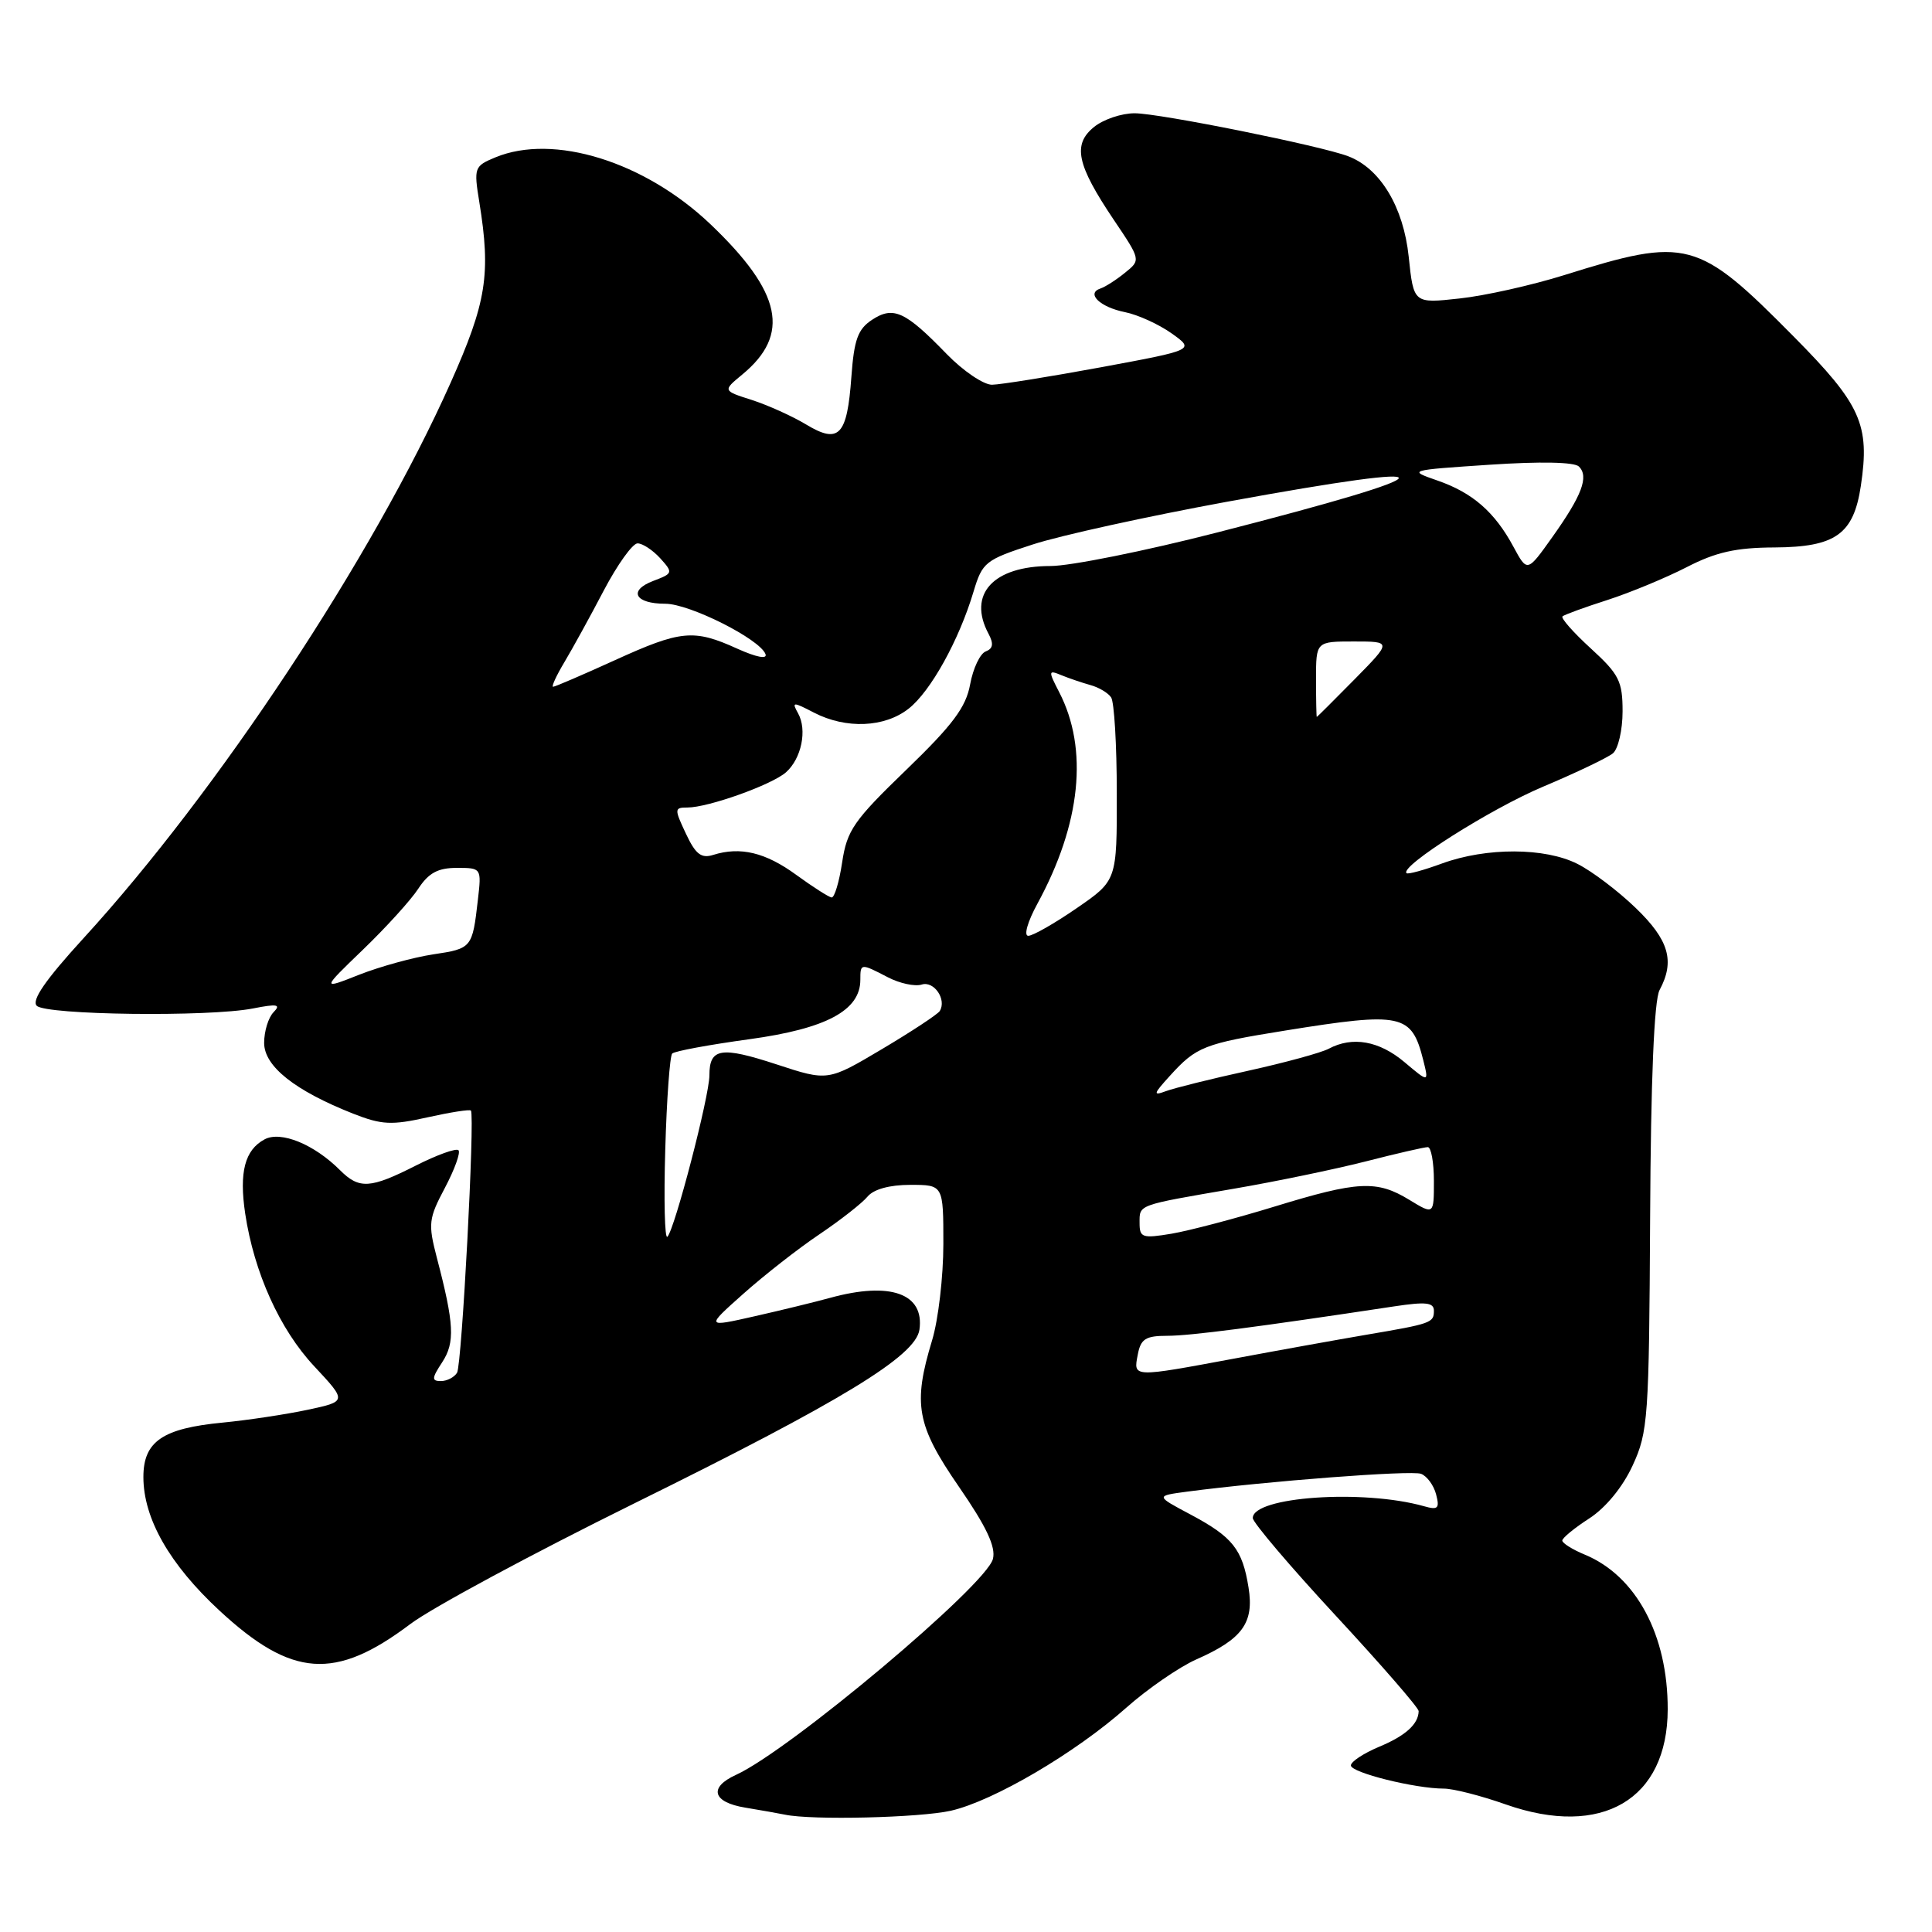 <?xml version="1.0" encoding="UTF-8" standalone="no"?>
<!DOCTYPE svg PUBLIC "-//W3C//DTD SVG 1.1//EN" "http://www.w3.org/Graphics/SVG/1.1/DTD/svg11.dtd" >
<svg xmlns="http://www.w3.org/2000/svg" xmlns:xlink="http://www.w3.org/1999/xlink" version="1.1" viewBox="0 0 256 256">
 <g >
 <path fill="currentColor"
d=" M 126.00 239.93 C 131.65 238.64 142.51 232.26 149.24 226.28 C 152.07 223.77 156.24 220.90 158.50 219.89 C 164.63 217.19 166.19 215.04 165.44 210.37 C 164.63 205.28 163.34 203.66 157.75 200.68 C 153.10 198.21 153.10 198.21 157.30 197.65 C 167.76 196.27 187.02 194.79 188.30 195.29 C 189.08 195.59 189.98 196.81 190.29 198.01 C 190.78 199.88 190.54 200.11 188.68 199.58 C 180.63 197.31 166.00 198.32 166.00 201.15 C 166.00 201.73 170.95 207.56 177.00 214.09 C 183.05 220.62 187.99 226.31 187.98 226.73 C 187.95 228.46 186.23 230.01 182.71 231.47 C 180.67 232.33 179.00 233.43 179.00 233.93 C 179.00 234.88 187.51 237.00 191.33 237.00 C 192.56 237.00 196.25 237.94 199.53 239.10 C 212.25 243.57 220.96 238.45 220.98 226.50 C 221.00 216.65 216.80 208.82 210.00 206.00 C 208.35 205.32 207.01 204.47 207.01 204.13 C 207.02 203.78 208.63 202.46 210.60 201.19 C 212.77 199.78 215.02 197.04 216.33 194.19 C 218.38 189.76 218.51 187.94 218.65 161.38 C 218.74 143.05 219.18 132.54 219.90 131.19 C 221.96 127.35 221.15 124.56 216.75 120.32 C 214.41 118.06 210.94 115.43 209.02 114.47 C 204.71 112.29 196.97 112.27 191.09 114.41 C 188.67 115.30 186.55 115.88 186.37 115.70 C 185.47 114.80 197.48 107.19 204.44 104.25 C 208.84 102.40 213.01 100.40 213.72 99.82 C 214.42 99.23 215.00 96.73 215.00 94.26 C 215.00 90.26 214.54 89.35 210.79 85.92 C 208.48 83.81 206.79 81.90 207.04 81.67 C 207.29 81.45 209.97 80.47 213.00 79.50 C 216.03 78.52 220.75 76.56 223.50 75.15 C 227.36 73.16 230.02 72.56 235.14 72.54 C 243.22 72.49 245.61 70.79 246.57 64.39 C 247.79 56.26 246.60 53.61 237.68 44.60 C 224.95 31.73 223.56 31.35 207.28 36.45 C 203.00 37.79 196.76 39.19 193.40 39.55 C 187.31 40.22 187.31 40.22 186.66 34.01 C 185.97 27.43 182.90 22.33 178.66 20.71 C 175.05 19.32 153.64 15.01 150.36 15.01 C 148.63 15.00 146.20 15.82 144.96 16.83 C 142.10 19.15 142.67 21.82 147.57 29.11 C 151.17 34.45 151.17 34.45 149.07 36.14 C 147.92 37.08 146.45 38.02 145.81 38.23 C 143.87 38.88 145.76 40.70 149.06 41.36 C 150.77 41.70 153.55 42.97 155.24 44.17 C 158.32 46.36 158.32 46.36 145.91 48.66 C 139.08 49.92 132.58 50.96 131.45 50.98 C 130.33 50.99 127.63 49.16 125.45 46.92 C 119.96 41.25 118.38 40.52 115.56 42.37 C 113.67 43.61 113.17 44.99 112.81 49.96 C 112.25 57.74 111.17 58.87 106.82 56.25 C 105.00 55.15 101.76 53.69 99.63 53.00 C 95.76 51.77 95.76 51.77 98.35 49.63 C 104.78 44.33 103.60 38.74 94.17 29.74 C 85.44 21.41 73.35 17.65 65.62 20.86 C 62.85 22.01 62.77 22.22 63.51 26.77 C 65.06 36.34 64.48 40.03 59.69 50.76 C 49.40 73.81 28.83 104.92 11.03 124.36 C 6.03 129.83 4.15 132.55 4.87 133.27 C 6.10 134.50 27.63 134.77 33.50 133.63 C 36.74 132.99 37.26 133.09 36.25 134.12 C 35.56 134.82 35.00 136.65 35.00 138.19 C 35.00 141.29 39.07 144.52 46.83 147.58 C 50.58 149.05 51.90 149.12 56.66 148.05 C 59.68 147.38 62.27 146.97 62.40 147.16 C 62.94 147.91 61.20 180.87 60.56 181.90 C 60.19 182.50 59.22 183.00 58.42 183.00 C 57.18 183.00 57.20 182.62 58.59 180.51 C 60.31 177.88 60.19 175.44 57.88 166.64 C 56.71 162.14 56.79 161.47 58.96 157.38 C 60.24 154.95 61.05 152.72 60.75 152.41 C 60.45 152.11 57.92 153.02 55.13 154.43 C 49.06 157.51 47.60 157.60 45.05 155.05 C 41.62 151.62 37.21 149.82 35.06 150.97 C 32.44 152.37 31.67 155.32 32.49 160.81 C 33.67 168.63 37.07 176.16 41.64 181.04 C 45.98 185.69 45.98 185.69 40.74 186.81 C 37.86 187.42 32.81 188.18 29.52 188.50 C 21.54 189.26 19.00 191.00 19.00 195.71 C 19.00 201.21 22.46 207.28 29.09 213.42 C 38.68 222.30 44.41 222.70 54.36 215.20 C 57.19 213.06 70.53 205.88 84.00 199.23 C 111.54 185.65 121.33 179.69 121.83 176.19 C 122.51 171.40 117.98 169.78 110.00 171.97 C 108.08 172.50 103.58 173.60 100.00 174.41 C 93.50 175.88 93.50 175.88 98.50 171.43 C 101.25 168.98 105.78 165.43 108.58 163.55 C 111.37 161.67 114.24 159.42 114.95 158.56 C 115.76 157.58 117.87 157.00 120.62 157.00 C 125.00 157.00 125.00 157.00 125.00 164.84 C 125.00 169.15 124.33 174.89 123.51 177.59 C 120.94 186.07 121.44 188.84 127.06 197.00 C 130.71 202.29 131.97 204.97 131.57 206.56 C 130.70 210.04 104.67 231.91 97.54 235.17 C 93.86 236.84 94.41 238.81 98.75 239.52 C 100.81 239.86 103.17 240.28 104.00 240.45 C 107.57 241.21 121.88 240.86 126.00 239.93 Z  M 150.76 179.50 C 151.15 177.41 151.80 177.00 154.68 177.00 C 157.70 177.00 166.43 175.87 184.75 173.10 C 188.93 172.47 190.00 172.58 190.00 173.68 C 190.00 175.28 189.67 175.40 181.00 176.87 C 177.43 177.48 169.64 178.88 163.70 179.99 C 149.99 182.54 150.17 182.55 150.76 179.50 Z  M 88.15 152.33 C 88.34 145.64 88.76 139.91 89.07 139.60 C 89.38 139.28 93.99 138.43 99.31 137.70 C 109.49 136.30 114.00 133.89 114.00 129.83 C 114.00 127.62 114.04 127.62 117.64 129.49 C 119.21 130.31 121.23 130.74 122.13 130.46 C 123.76 129.94 125.47 132.44 124.52 133.97 C 124.25 134.40 120.81 136.67 116.87 139.01 C 109.70 143.27 109.70 143.27 102.91 141.04 C 95.52 138.62 94.00 138.87 94.00 142.49 C 94.00 145.23 89.39 162.95 88.43 163.88 C 88.08 164.22 87.95 159.02 88.15 152.33 Z  M 151.00 162.06 C 151.00 159.58 150.60 159.73 163.50 157.51 C 169.00 156.57 176.85 154.94 180.94 153.90 C 185.03 152.85 188.74 152.00 189.19 152.00 C 189.63 152.00 190.00 154.02 190.00 156.49 C 190.00 160.97 190.00 160.97 186.75 158.99 C 182.43 156.35 179.96 156.48 168.87 159.88 C 163.72 161.46 157.59 163.07 155.25 163.47 C 151.36 164.12 151.00 163.99 151.00 162.06 Z  M 155.00 142.57 C 158.53 138.68 159.51 138.29 170.32 136.55 C 185.81 134.06 187.04 134.33 188.59 140.48 C 189.33 143.46 189.33 143.46 186.09 140.73 C 182.74 137.91 179.20 137.29 176.07 138.96 C 175.08 139.49 170.28 140.80 165.39 141.88 C 160.50 142.95 155.60 144.17 154.50 144.58 C 152.75 145.23 152.81 144.98 155.00 142.57 Z  M 48.12 125.81 C 51.15 122.89 54.45 119.26 55.43 117.75 C 56.79 115.67 58.03 115.00 60.52 115.00 C 63.80 115.00 63.81 115.01 63.32 119.25 C 62.59 125.61 62.53 125.69 57.39 126.46 C 54.76 126.86 50.36 128.07 47.61 129.15 C 42.60 131.13 42.60 131.13 48.12 125.81 Z  M 137.46 119.75 C 143.23 109.16 144.25 99.25 140.34 91.70 C 138.88 88.87 138.90 88.75 140.65 89.47 C 141.67 89.89 143.40 90.47 144.50 90.78 C 145.60 91.08 146.83 91.81 147.23 92.41 C 147.64 93.01 147.98 98.71 147.98 105.08 C 148.00 116.67 148.00 116.67 142.68 120.33 C 139.75 122.35 136.86 124.00 136.25 124.00 C 135.63 124.00 136.16 122.13 137.46 119.75 Z  M 105.50 115.92 C 101.43 112.95 98.10 112.15 94.50 113.28 C 92.92 113.78 92.16 113.19 90.88 110.45 C 89.34 107.18 89.35 107.00 91.09 107.00 C 93.85 107.00 102.27 103.99 104.14 102.34 C 106.20 100.52 106.98 96.72 105.75 94.52 C 104.89 92.98 105.05 92.97 107.86 94.43 C 112.10 96.62 117.22 96.41 120.40 93.90 C 123.32 91.61 127.08 84.82 129.00 78.39 C 130.17 74.49 130.56 74.18 136.86 72.14 C 140.51 70.95 152.05 68.42 162.50 66.50 C 193.42 60.84 192.92 62.45 161.23 70.57 C 151.74 73.01 141.82 75.00 139.20 75.00 C 131.61 75.00 128.18 78.73 130.98 83.97 C 131.69 85.30 131.59 85.94 130.61 86.32 C 129.86 86.61 128.94 88.56 128.55 90.67 C 128.00 93.71 126.26 96.04 120.08 102.01 C 113.12 108.73 112.23 110.01 111.59 114.26 C 111.20 116.87 110.57 118.96 110.19 118.92 C 109.81 118.87 107.70 117.52 105.50 115.92 Z  M 174.38 90.00 C 174.38 85.00 174.38 85.00 179.40 85.00 C 184.42 85.00 184.42 85.00 179.50 90.00 C 176.79 92.75 174.53 95.00 174.48 95.00 C 174.43 95.00 174.38 92.75 174.38 90.00 Z  M 74.78 87.75 C 75.85 85.96 78.20 81.69 80.00 78.25 C 81.81 74.81 83.82 72.00 84.48 72.00 C 85.15 72.00 86.49 72.89 87.48 73.97 C 89.21 75.89 89.18 75.98 86.57 76.97 C 83.20 78.25 84.12 80.00 88.16 80.00 C 91.37 80.00 100.66 84.67 101.43 86.67 C 101.70 87.38 100.22 87.09 97.69 85.95 C 91.92 83.33 90.23 83.49 81.43 87.50 C 77.21 89.42 73.54 91.00 73.29 91.00 C 73.04 91.00 73.71 89.54 74.78 87.75 Z  M 200.55 72.47 C 198.07 67.85 195.12 65.28 190.46 63.67 C 186.54 62.31 186.58 62.30 197.38 61.58 C 204.12 61.13 208.62 61.22 209.22 61.82 C 210.56 63.16 209.61 65.66 205.69 71.17 C 202.37 75.84 202.37 75.84 200.55 72.47 Z "/>
</g>
</svg>